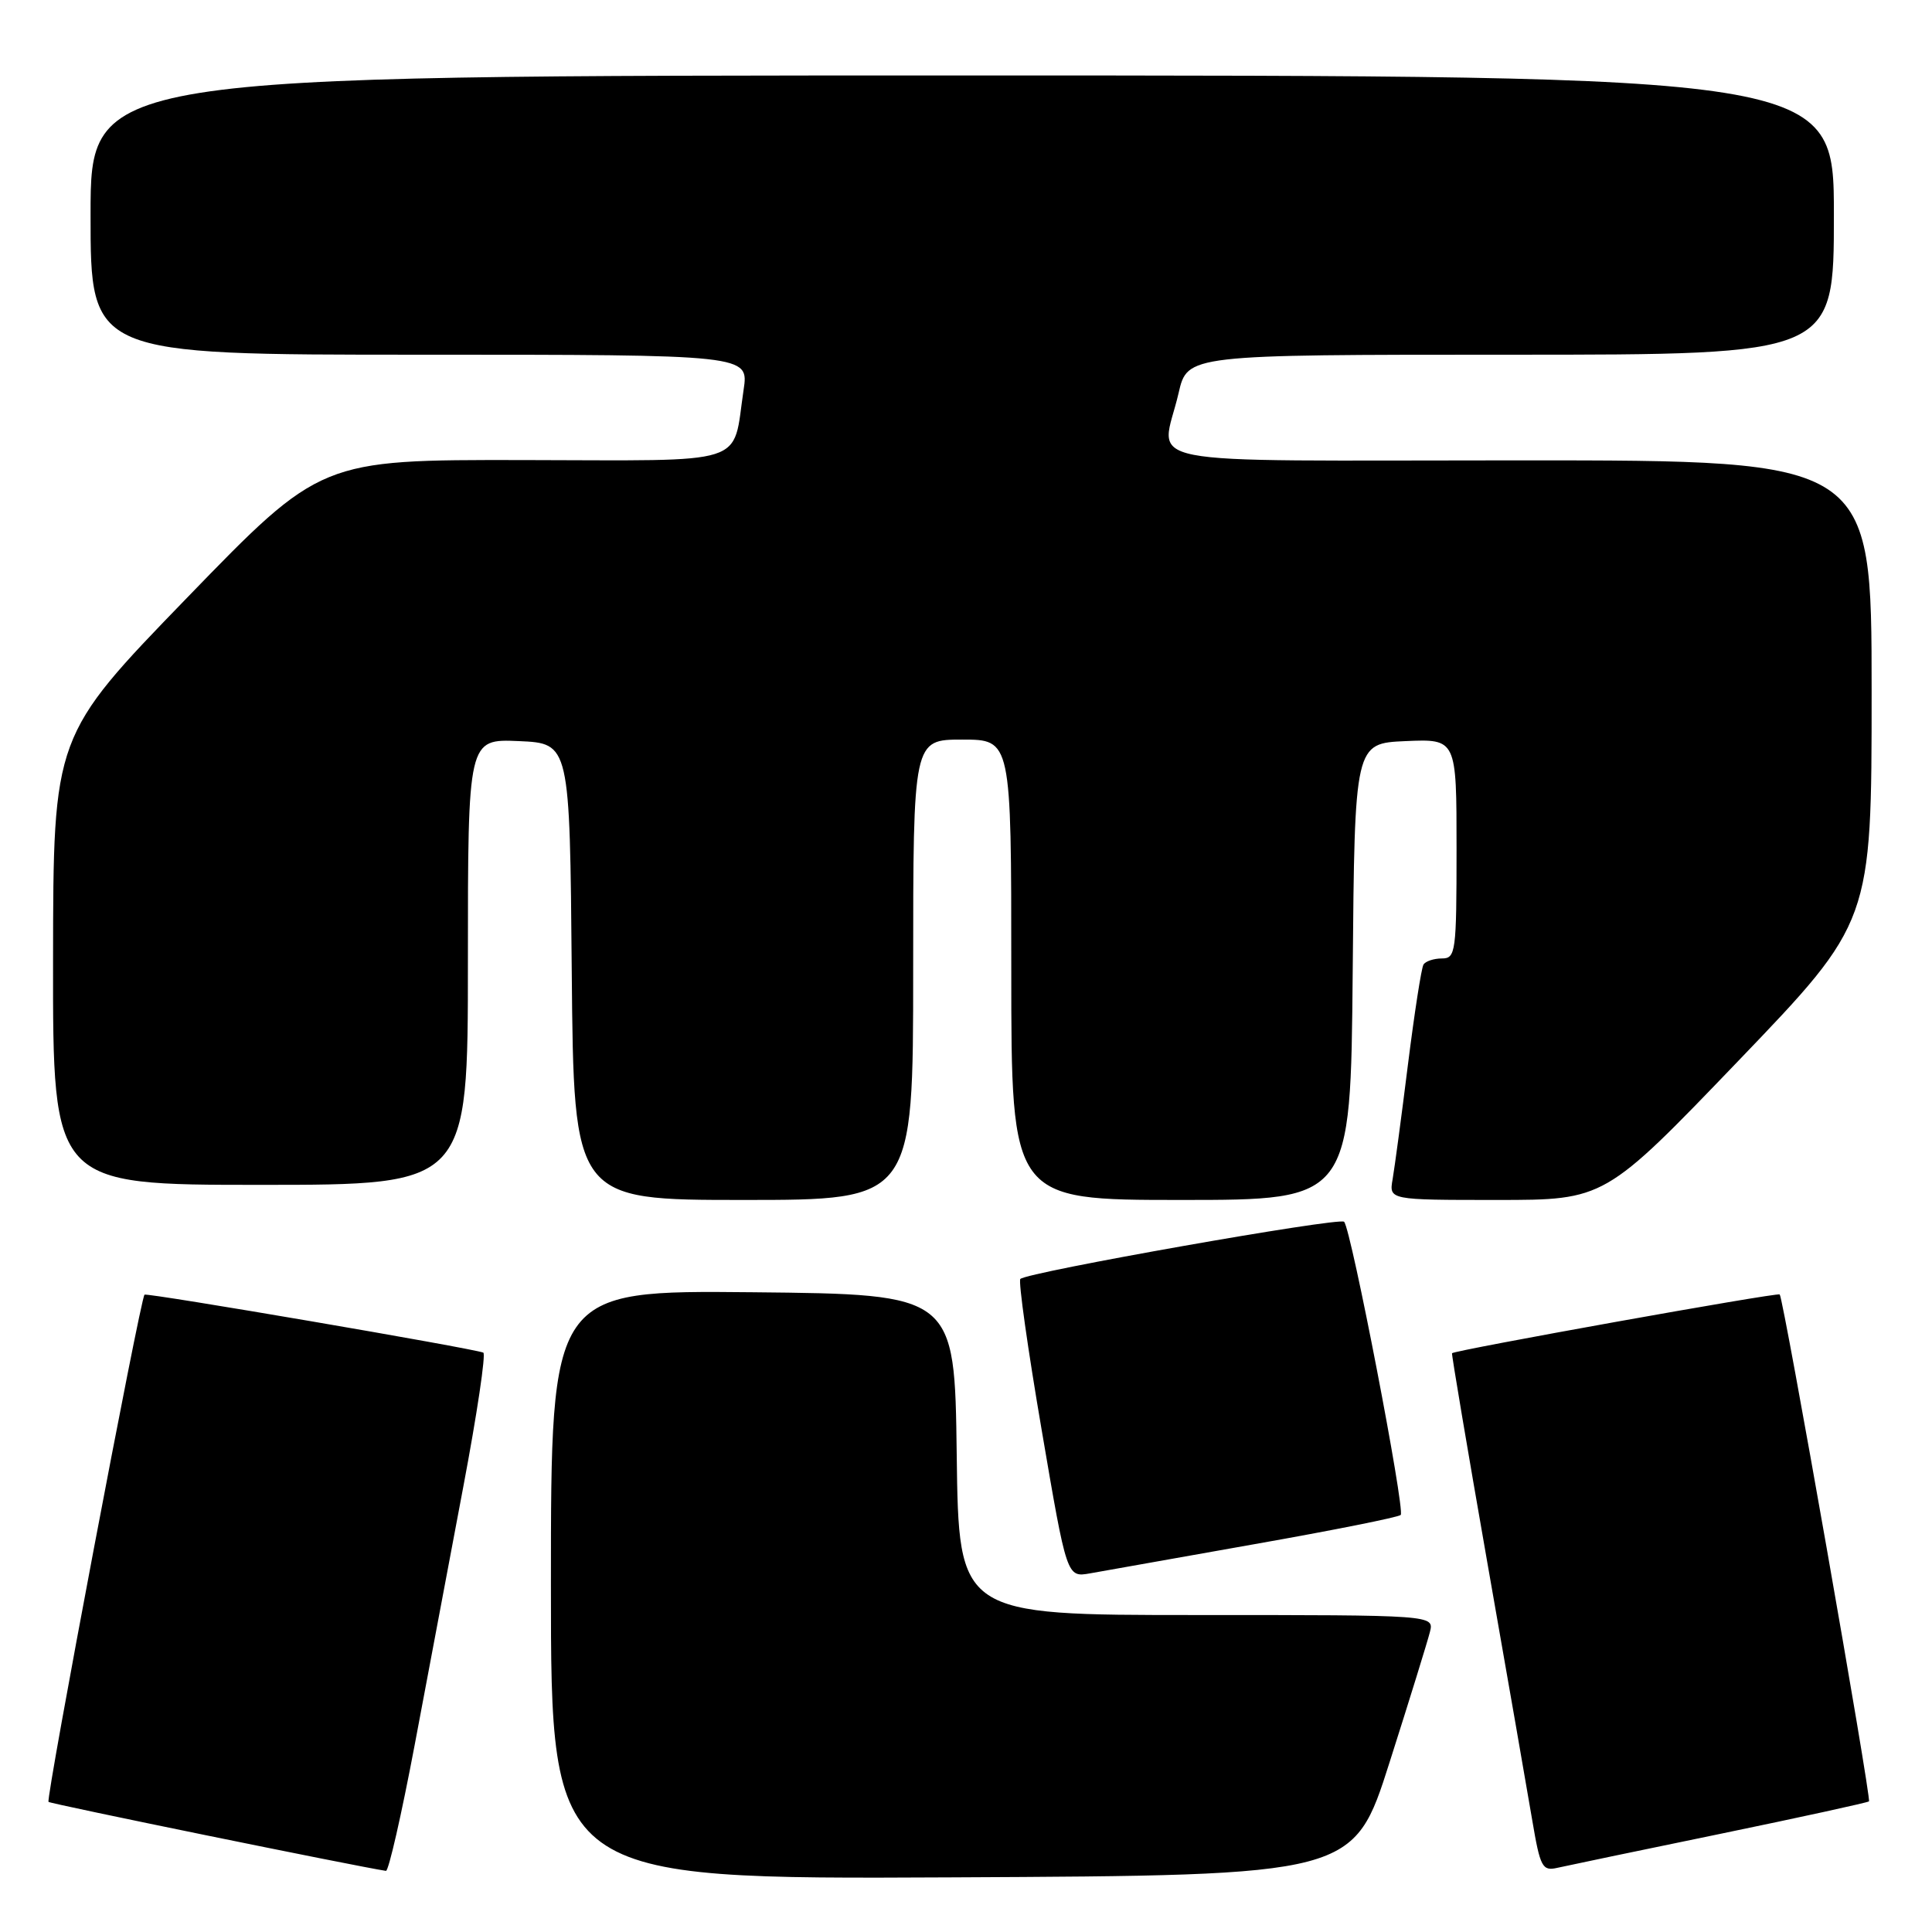 <?xml version="1.0" encoding="UTF-8" standalone="no"?>
<!DOCTYPE svg PUBLIC "-//W3C//DTD SVG 1.1//EN" "http://www.w3.org/Graphics/SVG/1.1/DTD/svg11.dtd" >
<svg xmlns="http://www.w3.org/2000/svg" xmlns:xlink="http://www.w3.org/1999/xlink" version="1.1" viewBox="0 0 256 256">
 <g >
 <path fill="currentColor"
d=" M 184.13 233.50 C 186.76 225.25 189.16 217.49 189.47 216.25 C 190.04 214.00 190.04 214.00 158.54 214.00 C 127.04 214.00 127.04 214.00 126.77 192.75 C 126.50 171.50 126.50 171.50 99.75 171.23 C 73.00 170.97 73.00 170.97 73.00 209.99 C 73.00 249.02 73.00 249.02 126.18 248.76 C 179.36 248.50 179.36 248.50 184.13 233.50 Z  M 54.94 231.25 C 56.67 222.04 59.58 206.62 61.39 197.00 C 63.21 187.38 64.40 179.38 64.04 179.23 C 62.63 178.65 19.48 171.27 19.15 171.55 C 18.60 172.04 6.04 238.38 6.43 238.76 C 6.69 239.02 47.25 247.31 51.14 247.90 C 51.49 247.96 53.20 240.46 54.94 231.25 Z  M 227.92 243.00 C 238.61 240.79 247.48 238.85 247.65 238.69 C 247.99 238.34 236.31 171.96 235.82 171.52 C 235.51 171.23 192.71 178.91 192.40 179.31 C 192.32 179.41 194.42 191.88 197.07 207.00 C 199.73 222.12 202.41 237.54 203.04 241.25 C 204.08 247.40 204.37 247.95 206.34 247.50 C 207.53 247.23 217.24 245.20 227.92 243.00 Z  M 166.28 204.60 C 176.60 202.78 185.30 201.04 185.60 200.74 C 186.22 200.11 179.03 162.82 178.10 161.89 C 177.48 161.26 136.10 168.57 135.20 169.47 C 134.92 169.75 136.19 178.76 138.03 189.50 C 141.36 209.02 141.36 209.02 144.43 208.48 C 146.12 208.17 155.95 206.43 166.28 204.60 Z  M 121.00 128.50 C 121.00 98.00 121.00 98.00 127.50 98.00 C 134.00 98.00 134.00 98.00 134.00 128.50 C 134.00 159.00 134.00 159.00 156.49 159.00 C 178.97 159.00 178.97 159.00 179.24 128.75 C 179.50 98.50 179.50 98.50 186.25 98.20 C 193.00 97.91 193.00 97.91 193.00 112.45 C 193.00 126.19 192.89 127.00 191.06 127.00 C 189.99 127.00 188.89 127.37 188.62 127.81 C 188.34 128.26 187.42 134.22 186.56 141.06 C 185.71 147.90 184.79 154.74 184.53 156.25 C 184.05 159.00 184.05 159.00 198.35 159.00 C 212.64 159.00 212.64 159.00 230.32 140.59 C 248.00 122.17 248.00 122.17 248.00 91.59 C 248.00 61.00 248.00 61.00 201.50 61.00 C 148.67 61.00 153.88 62.02 156.17 52.08 C 157.34 47.00 157.34 47.00 200.17 47.00 C 243.00 47.00 243.00 47.00 243.00 28.50 C 243.00 10.00 243.00 10.00 127.50 10.00 C 12.00 10.00 12.00 10.00 12.00 28.50 C 12.00 47.00 12.00 47.00 55.61 47.00 C 99.23 47.00 99.23 47.00 98.53 51.66 C 97.00 61.86 99.67 61.01 69.27 60.96 C 42.50 60.92 42.50 60.92 24.78 79.21 C 7.06 97.50 7.06 97.50 7.03 127.25 C 7.00 157.00 7.00 157.00 34.50 157.00 C 62.00 157.00 62.00 157.00 62.00 127.45 C 62.00 97.91 62.00 97.91 68.75 98.20 C 75.50 98.50 75.50 98.50 75.76 128.75 C 76.03 159.00 76.03 159.00 98.51 159.00 C 121.00 159.00 121.00 159.00 121.00 128.50 Z "/>
</g>
</svg>
